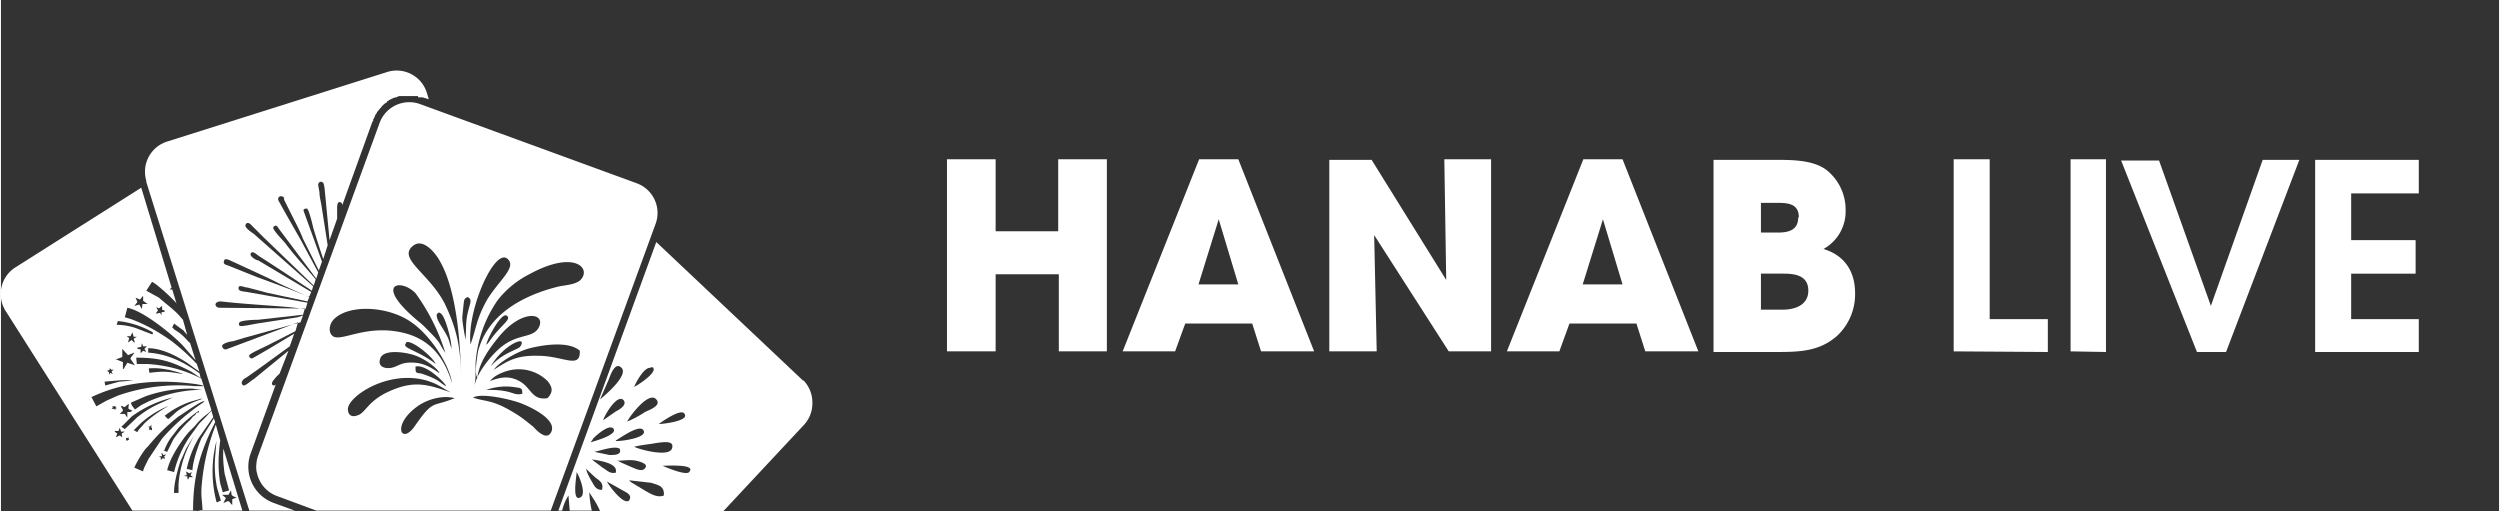 <svg xmlns="http://www.w3.org/2000/svg" viewBox="0 0 395.3 80.9" height="305.5" width="1493.9"><rect x="0" y="0" width="395.3" height="80.9" fill="#333333" stroke="none"/><path class="fil1" d="M22.2 29.7L2.3 42.3a5 5 0 00-1.5 7l20 31.5h17.4l-3-9.8c-.1 1.3 0 2.6.2 4l.7 2.6-1 .3-.4-1.4c-.4-2.3-.3-4.6 0-6.8l-.7-2.5a34 34 0 00-2.2 9.2c-.2 2.1 0 2.4.1 4.3-.3 0-1.2.2-1.5.1 0-5.2 1-9 3.3-13.6l.2-.4-.2-.6-2 3.2c-.5 1.2-1.3 3.4-1.4 5l-.9-.2a16.5 16.5 0 011.9-4.9l2.3-3.3-.3-1-.9 1-1 1-1.6 2.2a17 17 0 00-2.4 5.5l-1.1-.3c.5-2 1.8-3.9 2.9-5.4l.5-.6 1-1a10 10 0 012.1-2l.5-.5-1.6-5a21.4 21.4 0 00-8.6-2.3h-1.6l-.1-1c3.8 0 5.6.6 8.7 2.2l1.5 1-.2-.8h-.1c-2.3-1.7-5-3-8-3.2v-.7c2.4 0 5.3 1.6 7.1 3l1 .7-.4-1.2a33.7 33.7 0 00-4.1-3.7c-2-1.4-3.9-2.5-6.3-3.4l-1-.3.4-1.5c2.6.5 7.2 4.3 8.8 6l2 2.3-.9-2.8h-.1c-.8-.9-1.4-1.5-2.3-2l-.4-.4.3-.6.8.6.7.5.3.4.3.3v.1l-.7-2.5-.8-.9c-1-1-2-1.7-3-2.6L23 46l.9-1.4c.6.2 3 2.4 3.8 3.3l.1.2-.7-2.3h-.5.1l.3-.3zM20 69.3h-.2v.4h.2v.1l.1-.2h.2l-.1-.2v-.2zm-2.1-5h-.3l.1.2-.2.2h.4l.2.2c0-.3 0-.3.3-.3l-.3-.2v-.2zm5.7 3.2h-.3l.2.2-.1.3h.3l.2.1v-.4h.2-.3v-.5zm-6.4-9l-.4.2.3.2v.4l.2-.3.4.2-.2-.4.3-.3h-.4s0-.2-.2-.2zm7.6-9.3l-.3.4h.3c.5-.2.4 0 .6.3v-.5c.2 0 .4 0 .6-.2l-.5-.2v-.6l-.5.4-.4-.2c0 .2.3.4.2.6zm.7 23H25l.3.2v.4l.3-.3.4.1-.2-.4c.2 0 .2-.2.3-.3l-.4.1-.2-.3h-.1zm3.9 3l-.5.1.6.1v.3l.1.2.2-.4h.6l-.4-.3.2-.5-.4.2-.5-.3zm-7.8-20l.5.1v.6l.4-.4.5.2-.3-.5.4-.4h-.6l-.2-.5-.1.6-.6.1zm-3.2 13H18c0 .2.3.3.4.4l-.2.6.6-.3.4.3-.1-.6.5-.3H19l-.2-.6-.1.2c0 .2 0 .2-.2.3zm2.1-15h-.6l.4.3-.2.7.6-.4c.1.1.3.4.5.4l-.2-.6.5-.3H21l-.2-.7zM36.6 79l.7-.3c-.2 0-.7-.2-.8-.4l-.1-.7-.4.7h-1l.6.5-.4.8.7-.3c.3 0 .4.4.7.6zm-13.3-8.4l-.4.4a16.7 16.7 0 00-1.8 3l1.4.6c0-.4.6-1.4.8-1.9l2.2-3.3a32 32 0 016.5-5.7l.2-.2c-.4-.2-3.4 2-4.1 2.4a30.6 30.6 0 00-4.8 4.7zm-3.8-6.2l-.5-.2c0 .3.3.5.3.8l-.2.2-.3.3h.8l.4.6v-.9h.5l.3-.2-.6-.3c-.1-.3.1-.6 0-.8l-.6.5zm2.5-17l-.7-.3.3.7-.5.6.8-.2.4.7.1-.8h.8l-.7-.5v-.8zm-5.6 13l.1.6 2.2-.6 2.3-.2h-.1a15 15 0 00-2.3 0l-2.3.2zm7-2l.1.6c2.3-.3 3-.2 5.3.2-.3-.2-2.2-.7-2.4-.7-1-.2-2-.3-3-.2zm-5.1-7c1 0 2.1.2 3 .5l2.6 1h.1c.1-.3 0-.3-.1-.4l-.4-.2a14 14 0 00-5-1.5zm7.6 14.4c.2.1.3.4.6.5l.8-.7c1-1 2.5-1.7 3.8-2.2l.8-.3h-.3l-1.4.4a13.8 13.8 0 00-4.3 2.3zm-5 2.2l.7.4c0-.3.8-1 1-1.3 1-1 2.7-2.2 4-2.9a15.2 15.2 0 00-4.5 2.8L21 68.1zm-1.7-11.5l-1.1.4h.2l1 .4v1.1h.1l.6-1 1.2.4-.7-1c0-.3.5-.7.6-1l-1 .4-.9-1v1.4zm6.5 14.8l.6.2 1-2c.7-1 1.7-2.2 2.6-3 .4-.4.3-.5.8-.8l.3-.4c.2 0 .4 0 .3-.3a23 23 0 00-3.2 2.7l-1.3 1.7a9 9 0 00-1 2zm1.7 6.7h.7v-1.4A17 17 0 0130 70l.5-1-.6 1-.6 1-.9 2c-.4 1.2-1.1 3.7-1 5.1zM19 67.5l.6.4 2-1.9.4-.3a15 15 0 013-1.8l2.2-1a18 18 0 00-6.5 3L19 67.6zm15.2 12l.6-.3-.6-2a17.3 17.3 0 01-.3-5l.2-2.4a19.1 19.1 0 000 9.6zM20.6 63.8c0 .3.4.7.6 1l1-.7 1.2-.6c2.3-1 5-1.7 7.7-1.8h.7l-1.5-.2a21.3 21.3 0 00-7.4 1.2l-2.3 1zm-6.3-1l.8 1.5 1.6-.9 1.8-.8a29 29 0 0112.2-1.5H32c0-.2-.7-.2-1-.3-5.8-.8-11.3-.5-16.6 2zM42.9 72c1.4 4 1.2.8-.2-1.7-.2-.3-1.3-2.3.2 1.7zm-2.2 3.5a5 5 0 01-.3-2c.1.7 0 1.3.3 2z" clip-rule="evenodd" fill="#fff" fill-rule="evenodd" stroke-width="0" image-rendering="optimizeQuality" shape-rendering="geometricPrecision" text-rendering="geometricPrecision"/><path class="fil1" d="M66.7 15.4H66v-.2h-3.1v.1h-.2l-.1.1h-.3v.1H62v.1h-.2v.1h-.2v.1h-.2v.1h-.1v.1h-.2v.2H61l-.1.1h-.1v.1h-.1l-.1.1-.1.1-.1.1-.1.1-.1.1-.1.2H60v.1h-.1v.1l-.1.1-.1.1-.1.1v.1h-.1v.1l-.1.2h-.1v.2h-.1v.2l-.1.1v.1l-.1.1v.1l-.1.1v.3h-.1L54 32.5c0-.2 0-.4-.3-.5-.6-.2-.5 1-.5 1.3v1.3L52 38l-.8-8.3-.1-.5c-.1-.6-.9-.6-.9.1l.2 1.1c0 .7.2 1.4.3 2l1 6.4L51 41a165.1 165.1 0 01-1.6-5c-.1-.5-.7-3-1-3-.3 0-.6.1-.5.4l2.9 8-.5 1.4-2.5-5c-.5-1.3-1.1-2.4-1.7-3.6l-1.3-2.6v-.3c-.4-.5-1.1-.2-.9.4l.1.2 1.4 2.5 2 3.5 2.8 5.2-.3 1-5.7-7.6-.5-.7c-.2-.2-.6 0-.6.2-.2.3 1.6 2.1 1.9 2.5 1.5 2 3.2 3.8 4.8 5.7l-.3 1-8-7.7-2-2c-.3-.3-.7-.3-.8.1-.2.4 1 1.2 1.3 1.4l9.4 8.3-.2.7-4.4-2.9-2.6-1.7-1.4-.9c-.3-.2-1.1-1-1.3-.3-.1.4.9 1 1.2 1l8.4 5-.3.7h-.3l-4.4-2-1.8-.9-5.4-2.5c-.7-.3-1.5-.8-1.6-.2-.2.5.3.6.6.7l4.5 1.8 5.4 2 3 1.2-.3.7-6.5-1.4-.7-.2-2.3-.6c-.5 0-1.3-.5-1.4 0-.1.6.6.6 1.3.7l9.6 1.7-.3 1-2.6-.3c-3.5-.3-7.3-.5-10.8-.9-1.2 0-1 1-.2 1l11 .1a104.9 104.9 0 002.5 0l-.3 1-7.1.8c-.7 0-3 .1-3 .5-.3.8.9.4 1.2.4l1.6-.3 6.5-1 .8-.3-.4 1.1-8.7 2.4-2 .6c-.3 0-1.6.3-1.7.7 0 .4.3.6.6.6L46 51.4l1-.4-.4 1.4-4.5 2.3c-.6.3-2.2 1-2.7 1.4-.3.2 0 .7.4.6l2.6-1.5 4-2.4-.7 2-5.1 3.7-1.7 1.2c-.2.1-.7.4-.7.6-.2.2-.1.6.2.7.4 0 1.2-.8 1.6-1l5.5-4.5-1.4 3.6-.6.6c-.2.3-1 1-.4 1.3.1 0 .3 0 .4-.2l-4 11a6.1 6.1 0 003.7 7.8l3.3 1.2h-7.2L23 28.8v-.2a5 5 0 013.3-6.2l34.8-11a5 5 0 016.3 3.3l.3 1zm60.2 44.8l-23.2-21.9-15.5 42.5h.6a8 8 0 011-2.4l.2 2.4h3.5c-.3-1.2-.4-2.6-.4-2.9.2.4 1.2 1.7 1.7 3h19.5l12.8-13.7a5 5 0 001.3-3.5 5 5 0 00-1.4-3.5zm-33 11.3l2.4.5c.8 0 2 0 1.6-1-.8-.5-3 .3-4 .5zm10.8 2.2c.4.2 3.7 1.6 4.2 1 1.2-1.3-3.4-1-4.2-1zm-7.4 1c.3-1.4-2.5-1.8-3.8-2l1.7 1.3c.7.4 1.1 1 2.1.8zm-2.2 2.8c.3-1-.3-1.4-1-1.9l-1.5-1.4c.1.6.6 1.5.9 2 .4.7.7 1.4 1.7 1.3zm5.1-16.3c.2 0 3.7-2.2 3-3 0 0 0-.2-.5 0-1 0-2.2 2.3-2.5 3zM93.3 70c.6-.2 4.4-1.2 3.6-2.2-.7-.7-2.6 1-3.2 1.6l-.1.2zm-2.2 4.7c0 .6-.8 4.8.6 4 1-.5-.2-3.4-.6-4zm13-7.6c.6 0 5.1-.5 4-1.7-.6-.7-3.5 1.3-4 1.7zm-8.2 9.1c.2.5 2.6 3.8 3.5 3 .3-.5.2-.8-.3-1.2zm1.6-3.4c.5.4 1.4.7 2 1 .6.2 1.9 1 2.4.3.6-.6-.5-1-1.4-1.2-1-.2-1.9 0-3 0zm-.2-3c1.2 0 5.3-.6 4.3-1.8-.7-.8-3.6 1.3-4.3 1.7zm-2-3.3l2-1.4c.4-.2 1.9-1 1.2-1.8-1-1-3 2.4-3.2 3.2zm3.8.2c.8-.3 2.1-1 2.8-1.5.6-.3 2.7-1 1.8-2-1.2-1.4-4.3 2.8-4.6 3.5zm5.8 11.7c.1-1.5-.8-1.6-2-2l-3.5-.4.3.3 1 .6c1.7 1 3 2 4.2 1.5zM94.8 63.2c.5-.4 4.6-3.8 3.4-5-1-1-1.7 1-2 1.8zm5.4 7.5c1 .5 5.7 1.7 6 .2.4-1.3-1.6-.9-2.5-.8-1 .2-2.4.3-3.5.6z" clip-rule="evenodd" fill="#fff" fill-rule="evenodd" stroke-width="0" image-rendering="optimizeQuality" shape-rendering="geometricPrecision" text-rendering="geometricPrecision"/><path class="fil1" d="M100.6 29L66.4 16.5a5 5 0 00-6.5 3L40.7 72.1a5 5 0 003 6.4l6.2 2.3H87l16.6-45.4a5 5 0 00-3-6.4zM74.9 61.4c.1-2 2.6-5.2 4.4-6.6 2.6-2 4.7-1.3 5.7-2.8 1.5-2.4-2.4-3.4-6.3 1.4-1.2 1.5-3 3.8-3.3 6.3-.3-.4-.1 0-.2-.5-.2-.6.2-3 .3-3.6 1.5-5.8 7-8.8 12.5-10.2 1.2-.3 2.7-.3 3.6-1 2-1.8-.7-5-8-1a15 15 0 00-5 4.1 20 20 0 00-3.5 10v2.2zm-3.5-.7c-.5-3.2-3.5-7.6-6.3-9.6-3.7-2.7-10-3-12.4-.6-.8.8-1 2.3 0 2.8 1.5.6 5.2-1.9 10.7-.7 4.6 1 6.8 4.1 8 8.1zm1.4-.3c0-5.3-.6-14.3-3.3-19-.5-1-2.6-3.9-4.3-2.5-2.5 2 2.5 4.3 5 9.1 2 4.2 2.6 7.1 2.6 12.4zm-1.6 1.7c-1.4-.7-1.9-1.3-3.9-1.9-6.1-1.7-12.3 2.5-12.4 4.5 0 1 .6 1.4 1.6 1 1.2-.4 1.6-2.3 5-3.8 4-1.8 6.2-1 9.7.2zm-.8-6a32 32 0 00-4.8-9.7c-2.3-2.4-6.8-1.6.4 4.4.8.6 1.7 1.6 2.4 2.3 1.3 1.4 1 1.4 1.9 2.7zm4.3 6.8c1.8.7 3 .2 6.8 2.6 1 .6 1.8 1.3 2.7 2 .3.3 2 2.3 2.8 1 1.2-2-3-4-4.5-4.6-1.4-.6-6.3-1.8-7.8-1zm-.4-8.4c1-2.8.9-4 2.7-7.2 1.9-3 4.6-5 3.2-6.3-2-2-6.5 8-5.9 13.5zm3.1 5.8c2-.8 3.5-.8 5.1.3 1.4 1 1.7 2.8 4 2.4.9-1 .8-1.7 0-2.7a6.5 6.5 0 00-6.4-1.6c-1 .3-2.1.8-2.7 1.6zm.6-1.8c2.1-1.3 3.4-2.3 7-2.2 4 0 6.7 2.2 6.6-.8-1.7-1.5-5.5-1-7.9-.4-2 .5-5 2.3-5.7 3.4zM71.8 63c-2-.5-4.2.2-5.6 1.1-4.5 3-2.9 6.5-.7 3.3 3-4.3 2.7-2.9 6.3-4.4zm-2.4-4c-.6-1-2.5-2.3-4-2.8s-5-1-5.4.6c-.4 1.2.7 1.6 1.8 1.4.9-.2 1.4-.7 2.5-.8 2.3-.2 3.7.7 5 1.6zm13.1 3.3c0-.8-.1-.9-1-1a9.2 9.2 0 00-4.7.4c1.2 0 1.9 0 3 .2 1.2.2 1.7.7 2.7.4zm-18.4-8c-.8.8 1.9 1.1 4.7 3.3-.5-1.2-4-4-4.7-3.4zm9.4-.5c.2-2-.1-2.8.6-5.2l.2-.8c0-.6-.1-.5-.4-.8-.6.2-.6.4-.7 1.2l-.2 2c0 1 .5 3.3.5 3.6zm4 4.2c1.8-2.2 4.5-2.7 4.7-3.2 1.2-1.9-2.8-.2-4.7 3.2zM70.4 61c-.4-.7-3.2-3.4-4.8-3 0 1 0 1 .9 1.1 3 1 2.8 1.4 3.9 2zM69 49.6c-.3 1 1 2.2 1.8 4l.5 1.6c0-1.5-1-5-1.6-5.5-.4-.4-.5-.2-.7 0zm7.8 5l.1-.2h.1l.3-.4c1.7-2.5 3.5-3.4 2.8-4-.8-.8-3 3.3-3.3 4.5z" clip-rule="evenodd" fill="#fff" fill-rule="evenodd" stroke-width="0" image-rendering="optimizeQuality" shape-rendering="geometricPrecision" text-rendering="geometricPrecision"/><path class="fil1" d="M175 55.6V25.2h-7.7v11.4h-9.9V25.2h-7.7v30.4h7.7V43.4h10v12.2zm32.8 0l-12-30.4h-6.2l-12.1 30.4h8.3l1.6-4.4H198l1.4 4.4zm-12-10.6h-6.3l3.2-10.3zm40 10.6V25.2h-7.4l.3 19.1-11.8-19h-6.7v30.3h7.5l-.4-18.4 11.8 18.4zm32.8 0l-12-30.4h-6.2l-12.1 30.4h8.3l1.6-4.4h10.6l1.4 4.4zm-12-10.6h-6.3l3.2-10.3zm36.8 1.4c0-3.5-1.7-6-5-7a6.8 6.8 0 003.5-6.2A8 8 0 00289 27c-2.2-1.8-6-1.7-8.6-1.7H271v30.4h9.6c3.8 0 7.1 0 10-2.6a9 9 0 002.8-6.6zm-9-12c0 2-1.5 2.4-3.2 2.4h-2.7v-4.7h2.7c1.7 0 3.3.2 3.3 2.3zM286 46c0 2.2-2 3-4 3h-3.5v-5.7h3.6c2 0 3.9.4 3.9 2.7zm37.9 9.7v-5.2h-9.2V25.2H309v30.4zm9.2 0V25.2h-5.6v30.4zm30.6-30.4h-5.8l-8.2 23.1-8.2-23h-6l12 30.3h4.6zm18.9 30.4v-5.2h-10.7v-7.2h10.2V38h-10.2v-7.4h10.7v-5.3h-16.4v30.4z" clip-rule="evenodd" fill="#fff" fill-rule="evenodd" image-rendering="optimizeQuality" shape-rendering="geometricPrecision" text-rendering="geometricPrecision"/></svg>